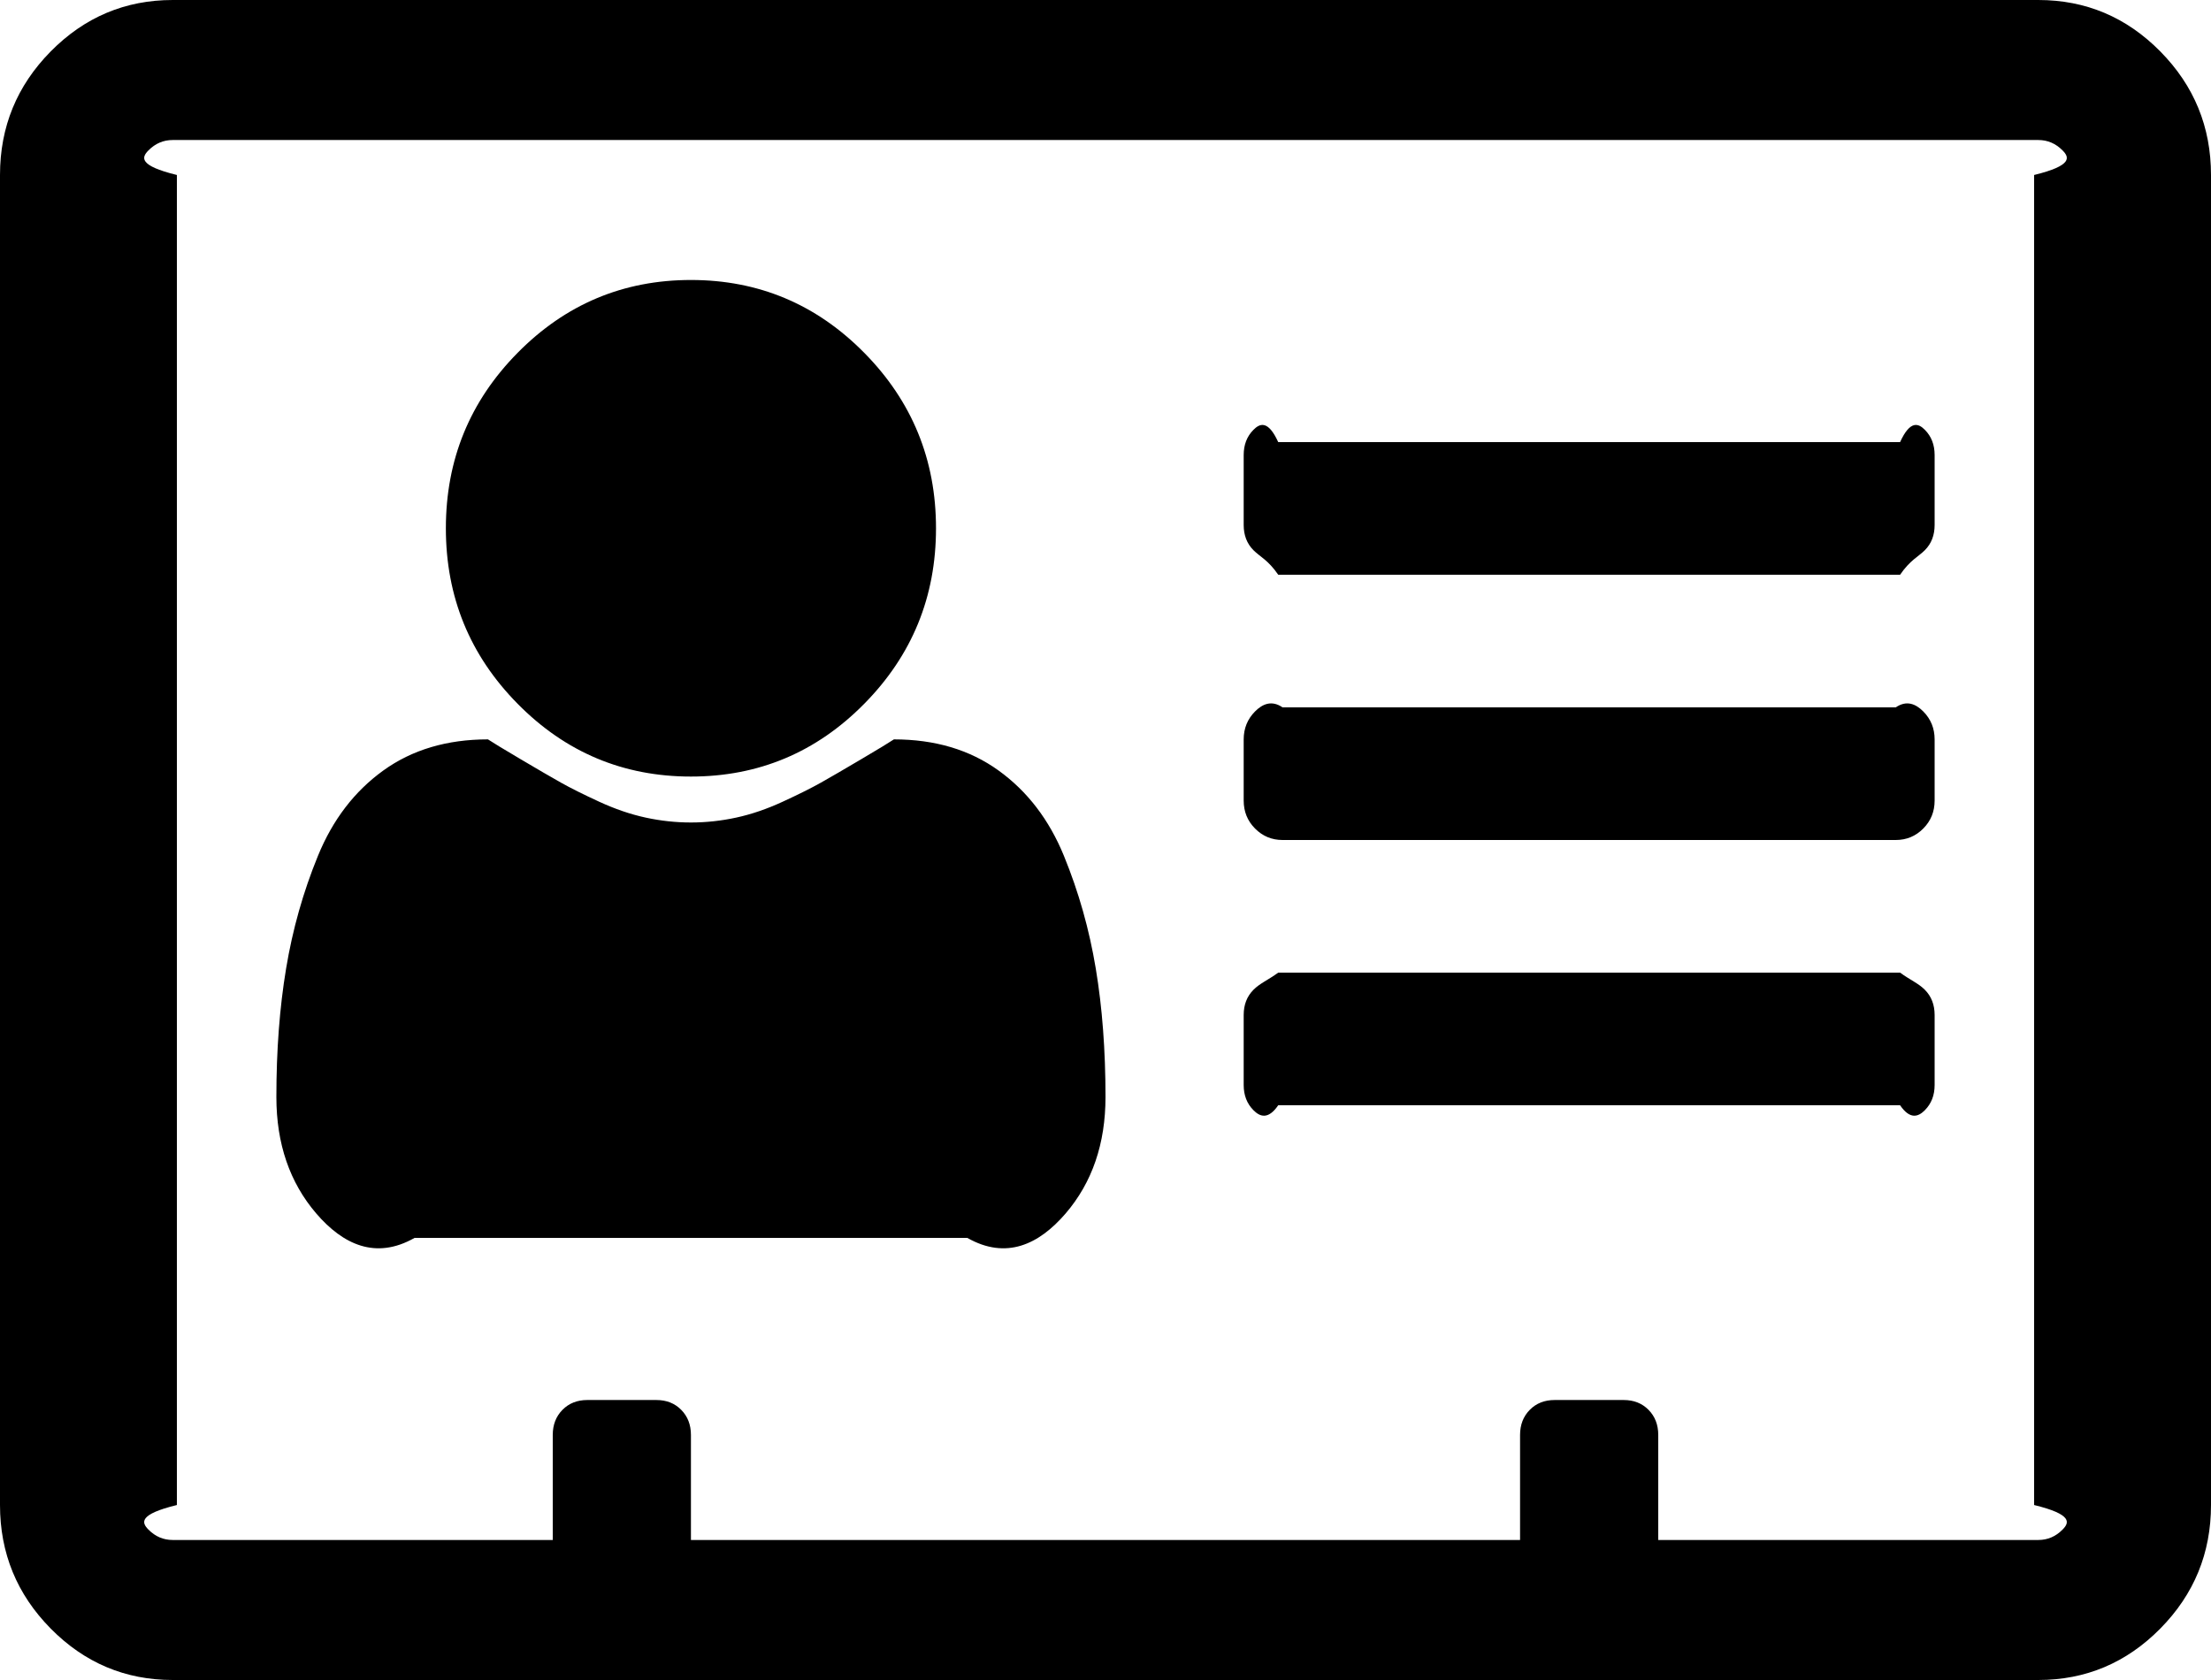 ﻿<?xml version="1.0" encoding="utf-8"?>
<svg version="1.1" xmlns:xlink="http://www.w3.org/1999/xlink" width="50px" height="38px" xmlns="http://www.w3.org/2000/svg">
  <g transform="matrix(1 0 0 1 -13 -303 )">
    <path d="M 24.78 21.907  C 24.927 22.789  25 23.758  25 24.814  C 25 25.869  24.699 26.748  24.097 27.449  C 23.494 28.15  22.754 28.5  21.875 28  L 9.375 28  C 8.496 28.5  7.756 28.15  7.153 27.449  C 6.551 26.748  6.25 25.869  6.25 24.814  C 6.25 23.758  6.323 22.789  6.47 21.907  C 6.616 21.025  6.856 20.175  7.19 19.359  C 7.524 18.542  8.016 17.899  8.667 17.429  C 9.318 16.959  10.107 16.724  11.035 16.724  C 11.133 16.79  11.377 16.938  11.768 17.169  C 12.158 17.4  12.463 17.577  12.683 17.701  C 12.903 17.825  13.192 17.969  13.55 18.134  C 13.908 18.299  14.258 18.419  14.6 18.493  C 14.941 18.567  15.283 18.604  15.625 18.604  C 15.967 18.604  16.309 18.567  16.65 18.493  C 16.992 18.419  17.342 18.299  17.7 18.134  C 18.058 17.969  18.347 17.825  18.567 17.701  C 18.787 17.577  19.092 17.4  19.482 17.169  C 19.873 16.938  20.117 16.79  20.215 16.724  C 21.143 16.724  21.932 16.959  22.583 17.429  C 23.234 17.899  23.726 18.542  24.06 19.359  C 24.394 20.175  24.634 21.025  24.78 21.907  Z M 19.543 7.979  C 20.626 9.075  21.167 10.399  21.167 11.949  C 21.167 13.5  20.626 14.823  19.543 15.92  C 18.461 17.017  17.155 17.565  15.625 17.565  C 14.095 17.565  12.789 17.017  11.707 15.92  C 10.624 14.823  10.083 13.5  10.083 11.949  C 10.083 10.399  10.624 9.075  11.707 7.979  C 12.789 6.882  14.095 6.333  15.625 6.333  C 17.155 6.333  18.461 6.882  19.543 7.979  Z M 43.53 22.389  C 43.677 22.538  43.75 22.727  43.75 22.958  L 43.75 24.542  C 43.75 24.773  43.677 24.962  43.53 25.111  C 43.384 25.259  43.197 25.333  42.969 25  L 28.906 25  C 28.678 25.333  28.491 25.259  28.345 25.111  C 28.198 24.962  28.125 24.773  28.125 24.542  L 28.125 22.958  C 28.125 22.727  28.198 22.538  28.345 22.389  C 28.491 22.241  28.678 22.167  28.906 22  L 42.969 22  C 43.197 22.167  43.384 22.241  43.53 22.389  Z M 43.494 16.093  C 43.665 16.266  43.75 16.477  43.75 16.724  L 43.75 18.109  C 43.75 18.357  43.665 18.567  43.494 18.74  C 43.323 18.913  43.115 19  42.871 19  L 29.004 19  C 28.76 19  28.552 18.913  28.381 18.74  C 28.21 18.567  28.125 18.357  28.125 18.109  L 28.125 16.724  C 28.125 16.477  28.21 16.266  28.381 16.093  C 28.552 15.92  28.76 15.833  29.004 16  L 42.871 16  C 43.115 15.833  43.323 15.92  43.494 16.093  Z M 43.53 9.723  C 43.677 9.871  43.75 10.061  43.75 10.292  L 43.75 11.875  C 43.75 12.106  43.677 12.296  43.53 12.444  C 43.384 12.592  43.197 12.667  42.969 13  L 28.906 13  C 28.678 12.667  28.491 12.592  28.345 12.444  C 28.198 12.296  28.125 12.106  28.125 11.875  L 28.125 10.292  C 28.125 10.061  28.198 9.871  28.345 9.723  C 28.491 9.574  28.678 9.5  28.906 10  L 42.969 10  C 43.197 9.5  43.384 9.574  43.53 9.723  Z M 46.643 34.598  C 46.798 34.442  46.875 34.256  46 34.042  L 46 3.958  C 46.875 3.744  46.798 3.558  46.643 3.402  C 46.488 3.245  46.305 3.167  46.094 3.167  L 3.906 3.167  C 3.695 3.167  3.512 3.245  3.357 3.402  C 3.202 3.558  3.125 3.744  4 3.958  L 4 34.042  C 3.125 34.256  3.202 34.442  3.357 34.598  C 3.512 34.755  3.695 34.833  3.906 34.833  L 12.5 34.833  L 12.5 32.458  C 12.5 32.227  12.573 32.038  12.72 31.889  C 12.866 31.741  13.053 31.667  13.281 31.667  L 14.844 31.667  C 15.072 31.667  15.259 31.741  15.405 31.889  C 15.552 32.038  15.625 32.227  15.625 32.458  L 15.625 34.833  L 34.375 34.833  L 34.375 32.458  C 34.375 32.227  34.448 32.038  34.595 31.889  C 34.741 31.741  34.928 31.667  35.156 31.667  L 36.719 31.667  C 36.947 31.667  37.134 31.741  37.28 31.889  C 37.427 32.038  37.5 32.227  37.5 32.458  L 37.5 34.833  L 46.094 34.833  C 46.305 34.833  46.488 34.755  46.643 34.598  Z M 48.853 1.163  C 49.618 1.938  50 2.87  50 3.958  L 50 34.042  C 50 35.13  49.618 36.062  48.853 36.837  C 48.088 37.612  47.168 38  46.094 38  L 3.906 38  C 2.832 38  1.912 37.612  1.147 36.837  C 0.382 36.062  0 35.13  0 34.042  L 0 3.958  C 0 2.87  0.382 1.938  1.147 1.163  C 1.912 0.388  2.832 0  3.906 0  L 46.094 0  C 47.168 0  48.088 0.388  48.853 1.163  Z " fill-rule="nonzero" fill="#000000" stroke="none" transform="matrix(1 0 0 1 13 303 )" />
  </g>
</svg>